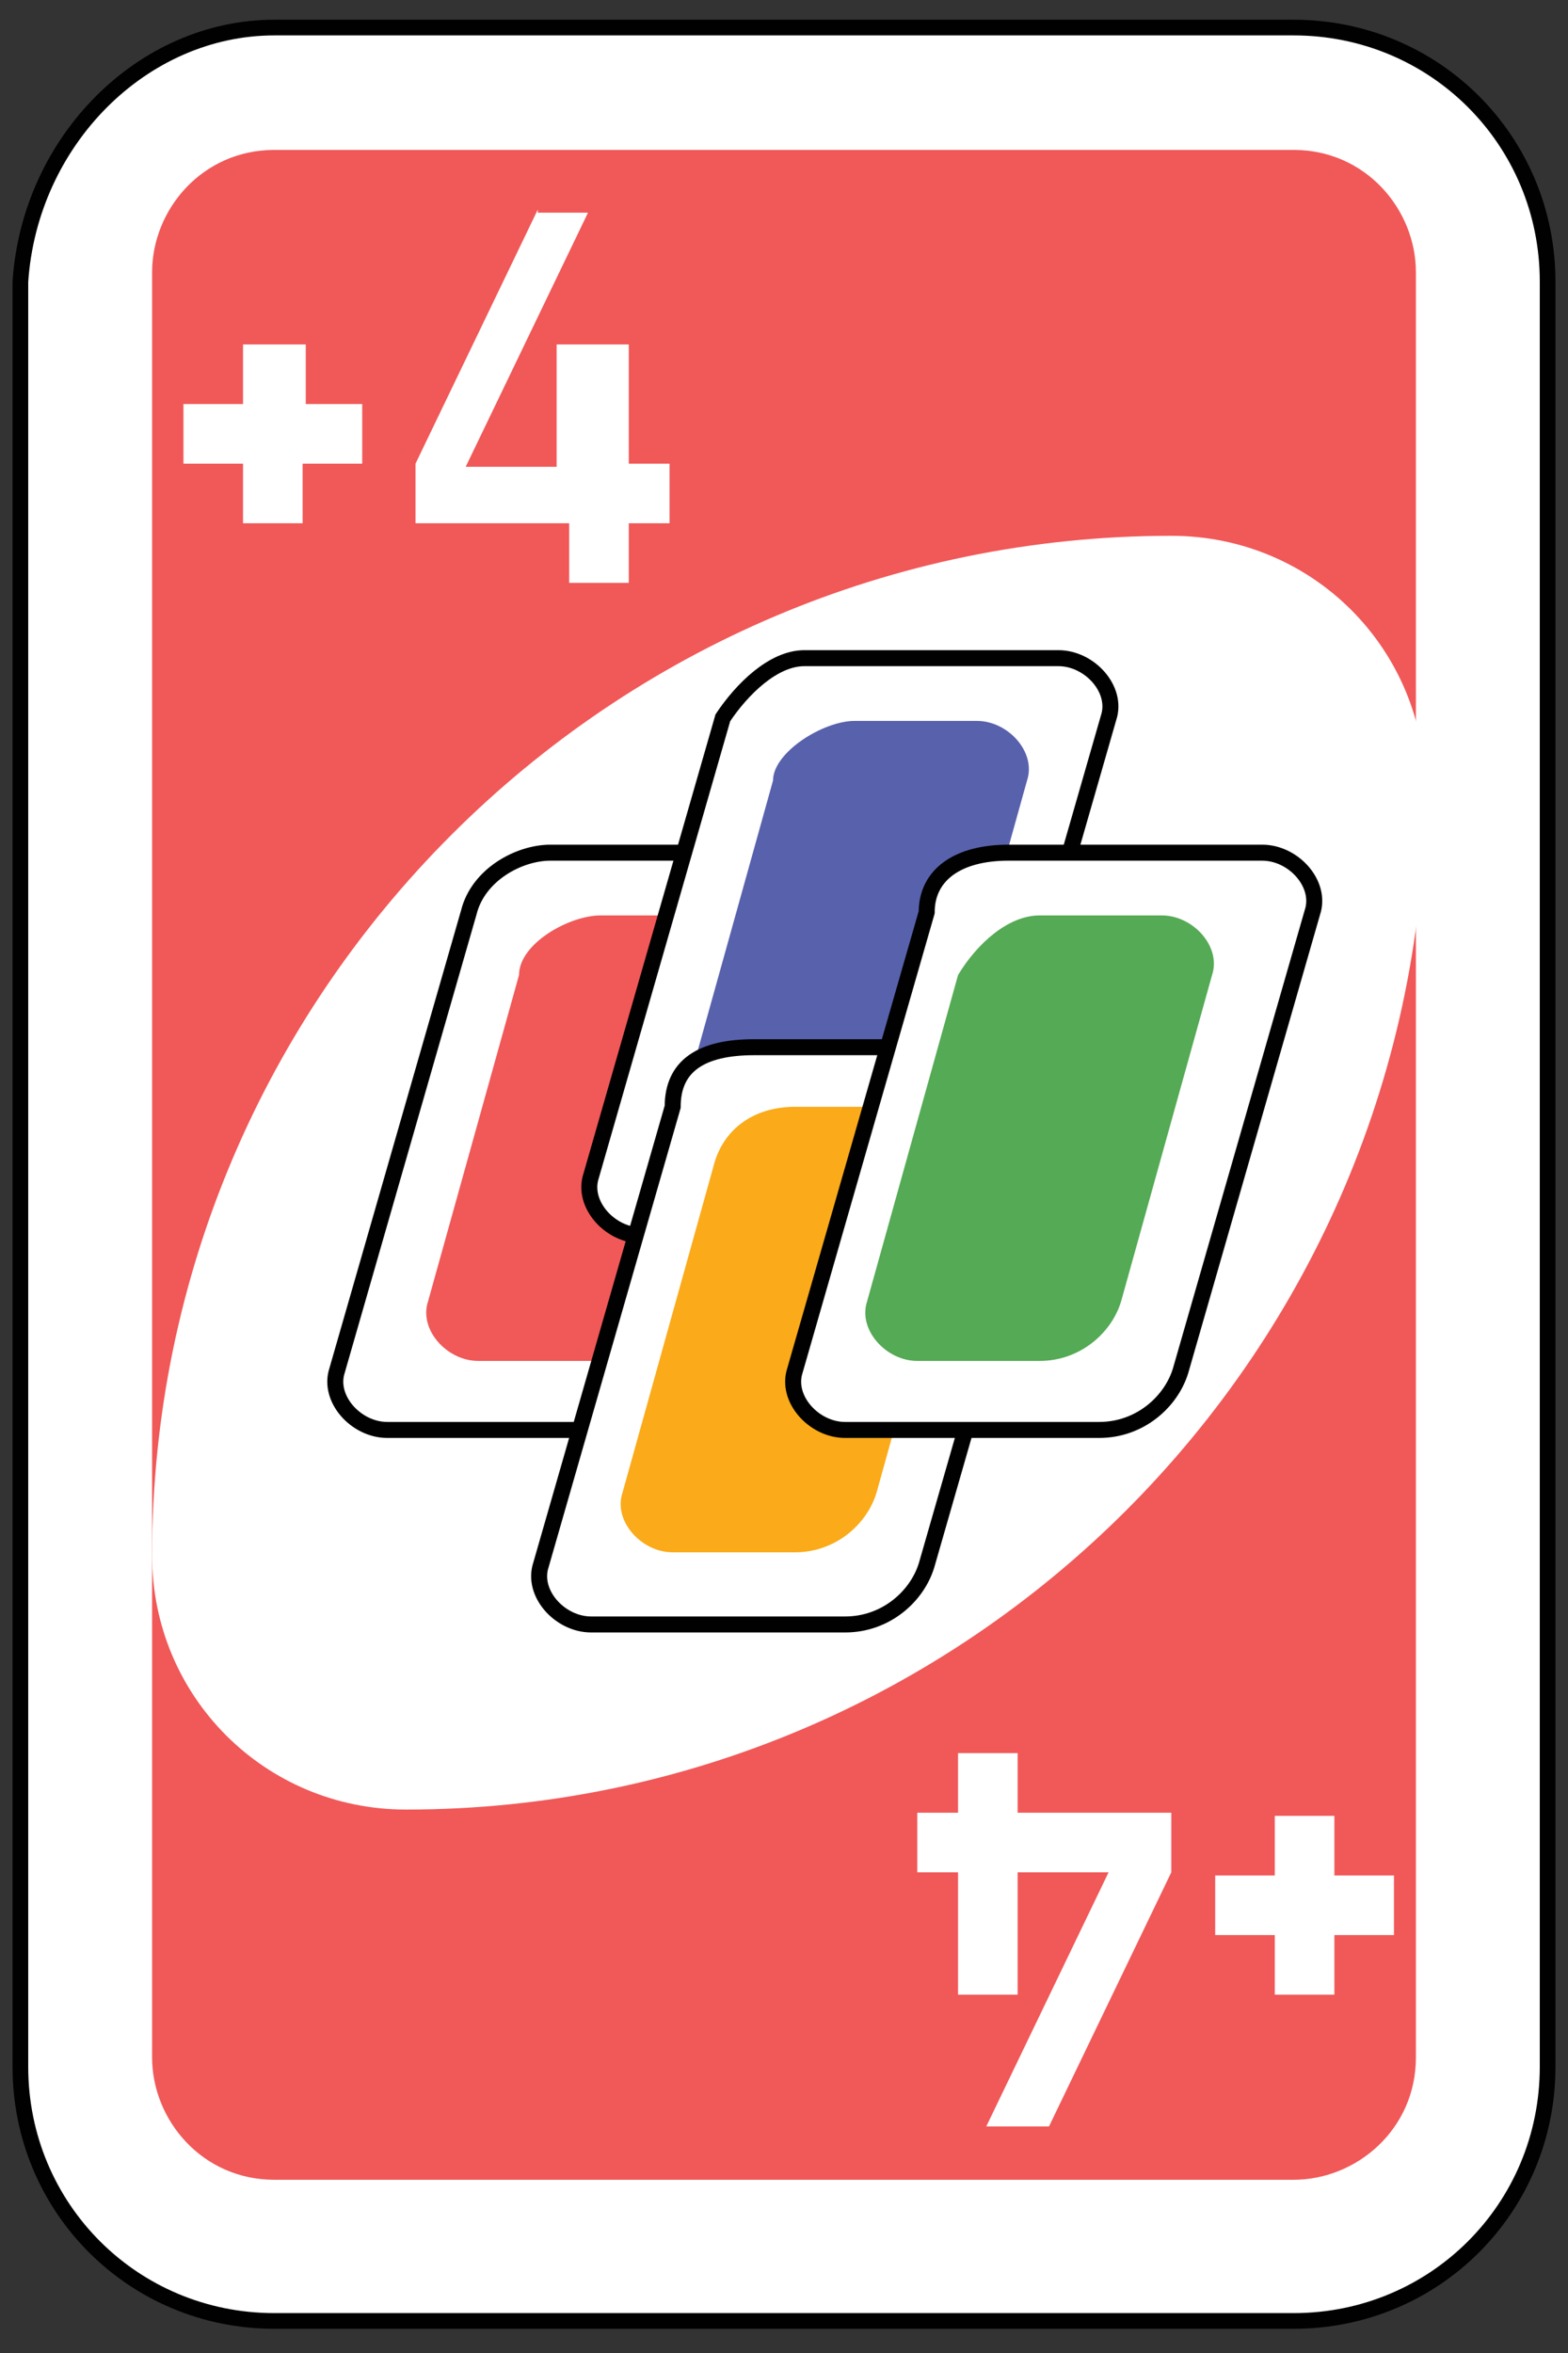 <?xml version="1.0" encoding="utf-8"?>
<!-- Generator: Adobe Illustrator 19.0.0, SVG Export Plug-In . SVG Version: 6.00 Build 0)  -->
<svg version="1.1" id="Layer_1" xmlns="http://www.w3.org/2000/svg" xmlns:xlink="http://www.w3.org/1999/xlink" x="0px" y="0px"
	 viewBox="-439 51 200 300" style="enable-background:new -439 51 200 300;" xml:space="preserve">
<rect x="-439" y="51" width="200" height="300" fill="#333333" stroke="none"/>
<style type="text/css">
	.st0{fill:#FFFFFF;stroke:#010101;stroke-width:0.5;}
	.st1{fill:#F15858;}
	.st2{fill:#FFFFFF;}
	.st3{fill:#FFFFFF;stroke:#010101;stroke-width:0.51;}
	.st4{fill:#5861AC;}
	.st5{fill:#FBAA19;}
	.st6{fill:#55AA55;}
</style>
<g id="g6694" transform="matrix(4,0,0,4,-1260,-2077.086)">
	<path id="rect2987-8-5-81-2-1" class="st0" d="M214,532.9h32.5c4.5,0,8.1,3.6,8.1,8.1v56.9c0,4.5-3.6,8.1-8.1,8.1H214
		c-4.5,0-8.1-3.6-8.1-8.1V541C206.2,536.5,209.8,532.9,214,532.9z"/>
	<path id="rect3757-26-33-5-9-9" class="st1" d="M214,536.8h32.5c2.3,0,3.9,1.9,3.9,3.9v56.9c0,2.3-1.9,3.9-3.9,3.9H214
		c-2.3,0-3.9-1.9-3.9-3.9v-56.9C210.1,538.7,211.7,536.8,214,536.8z"/>
	<path id="path3773-0-4-8-4-60-3-86-5-6" class="st2" d="M242.6,549.1c-17.9,0-32.5,14.6-32.5,32.5c0,4.5,3.6,8.1,8.1,8.1
		c17.9,0,32.5-14.6,32.5-32.5C250.7,552.7,247.1,549.1,242.6,549.1z"/>
	<path id="rect3980-7-6-2-9-5-60-5-3-1-5" class="st2" d="M222.4,538.7l-3.9,8.1v1.9h4.9v1.9h1.9v-1.9h1.3v-1.9h-1.3V543h-2.3v3.9
		h-2.9l3.9-8.1H222.4z"/>
	<path id="rect5649-4" class="st2" d="M213,543v1.9h-1.9v1.9h1.9v1.9h1.9v-1.9h1.9v-1.9H215V543H213z"/>
	<path id="rect3980-7-6-2-9-5-60-5-3-1-8-9" class="st2" d="M238.7,599.8l3.9-8.1v-1.9h-4.9v-1.9h-1.9v1.9h-1.3v1.9h1.3v3.9h1.9
		v-3.9h2.9l-3.9,8.1H238.7z"/>
	<path id="rect5649-1-1" class="st2" d="M247.8,595.6v-1.9h1.9v-1.9h-1.9v-1.9h-1.9v1.9h-1.9v1.9h1.9v1.9H247.8z"/>
	<g id="g6111-38-2" transform="translate(120,430)">
		<path id="rect6095-2-9" class="st3" d="M102.8,129.2h8.1c1,0,1.9,1,1.6,1.9l-4.2,14.6c-0.3,1-1.3,1.9-2.6,1.9h-8.1
			c-1,0-1.9-1-1.6-1.9l4.2-14.6C100.5,129.9,101.8,129.2,102.8,129.2z"/>
		<path id="rect6097-5-7" class="st1" d="M104.4,131.2h3.9c1,0,1.9,1,1.6,1.9l-2.9,10.4c-0.3,1-1.3,1.9-2.6,1.9h-3.9
			c-1,0-1.9-1-1.6-1.9l2.9-10.4C101.8,132.1,103.4,131.2,104.4,131.2z"/>
	</g>
	<g id="g6111-62-2-1" transform="translate(130,422.5)">
		<path id="rect6095-14-0-3" class="st3" d="M100.9,130.5h8.1c1,0,1.9,1,1.6,1.9l-4.2,14.6c-0.3,1-1.3,1.9-2.6,1.9h-8.1
			c-1,0-1.9-1-1.6-1.9l4.2-14.6C98.9,131.5,99.9,130.5,100.9,130.5z"/>
		<path id="rect6097-6-3-2" class="st4" d="M102.5,132.5h3.9c1,0,1.9,1,1.6,1.9l-2.9,10.4c-0.3,1-1.3,1.9-2.6,1.9h-3.9
			c-1,0-1.9-1-1.6-1.9l2.9-10.4C99.9,133.5,101.5,132.5,102.5,132.5z"/>
	</g>
	<g id="g6111-3-5" transform="translate(127.5,437.5)">
		<path id="rect6095-0-3" class="st3" d="M101.8,127.9h8.1c1,0,1.9,1,1.6,1.9l-4.2,14.6c-0.3,1-1.3,1.9-2.6,1.9h-8.1
			c-1,0-1.9-1-1.6-1.9l4.2-14.6C99.2,128.5,100.1,127.9,101.8,127.9z"/>
		<path id="rect6097-7-4" class="st5" d="M103.1,129.8h3.9c1,0,1.9,1,1.6,1.9l-2.9,10.4c-0.3,1-1.3,1.9-2.6,1.9h-3.9
			c-1,0-1.9-1-1.6-1.9l2.9-10.4C100.8,130.5,101.8,129.8,103.1,129.8z"/>
	</g>
	<g id="g6111-62-7-3" transform="translate(137.5,430)">
		<path id="rect6095-14-8-2" class="st3" d="M99.9,129.2h8.1c1,0,1.9,1,1.6,1.9l-4.2,14.6c-0.3,1-1.3,1.9-2.6,1.9h-8.1
			c-1,0-1.9-1-1.6-1.9l4.2-14.6C97.3,129.9,98.3,129.2,99.9,129.2z"/>
		<path id="rect6097-6-7-1" class="st6" d="M100.9,131.2h3.9c1,0,1.9,1,1.6,1.9l-2.9,10.4c-0.3,1-1.3,1.9-2.6,1.9H97
			c-1,0-1.9-1-1.6-1.9l2.9-10.4C98.9,132.1,99.9,131.2,100.9,131.2z"/>
	</g>
</g>
</svg>
